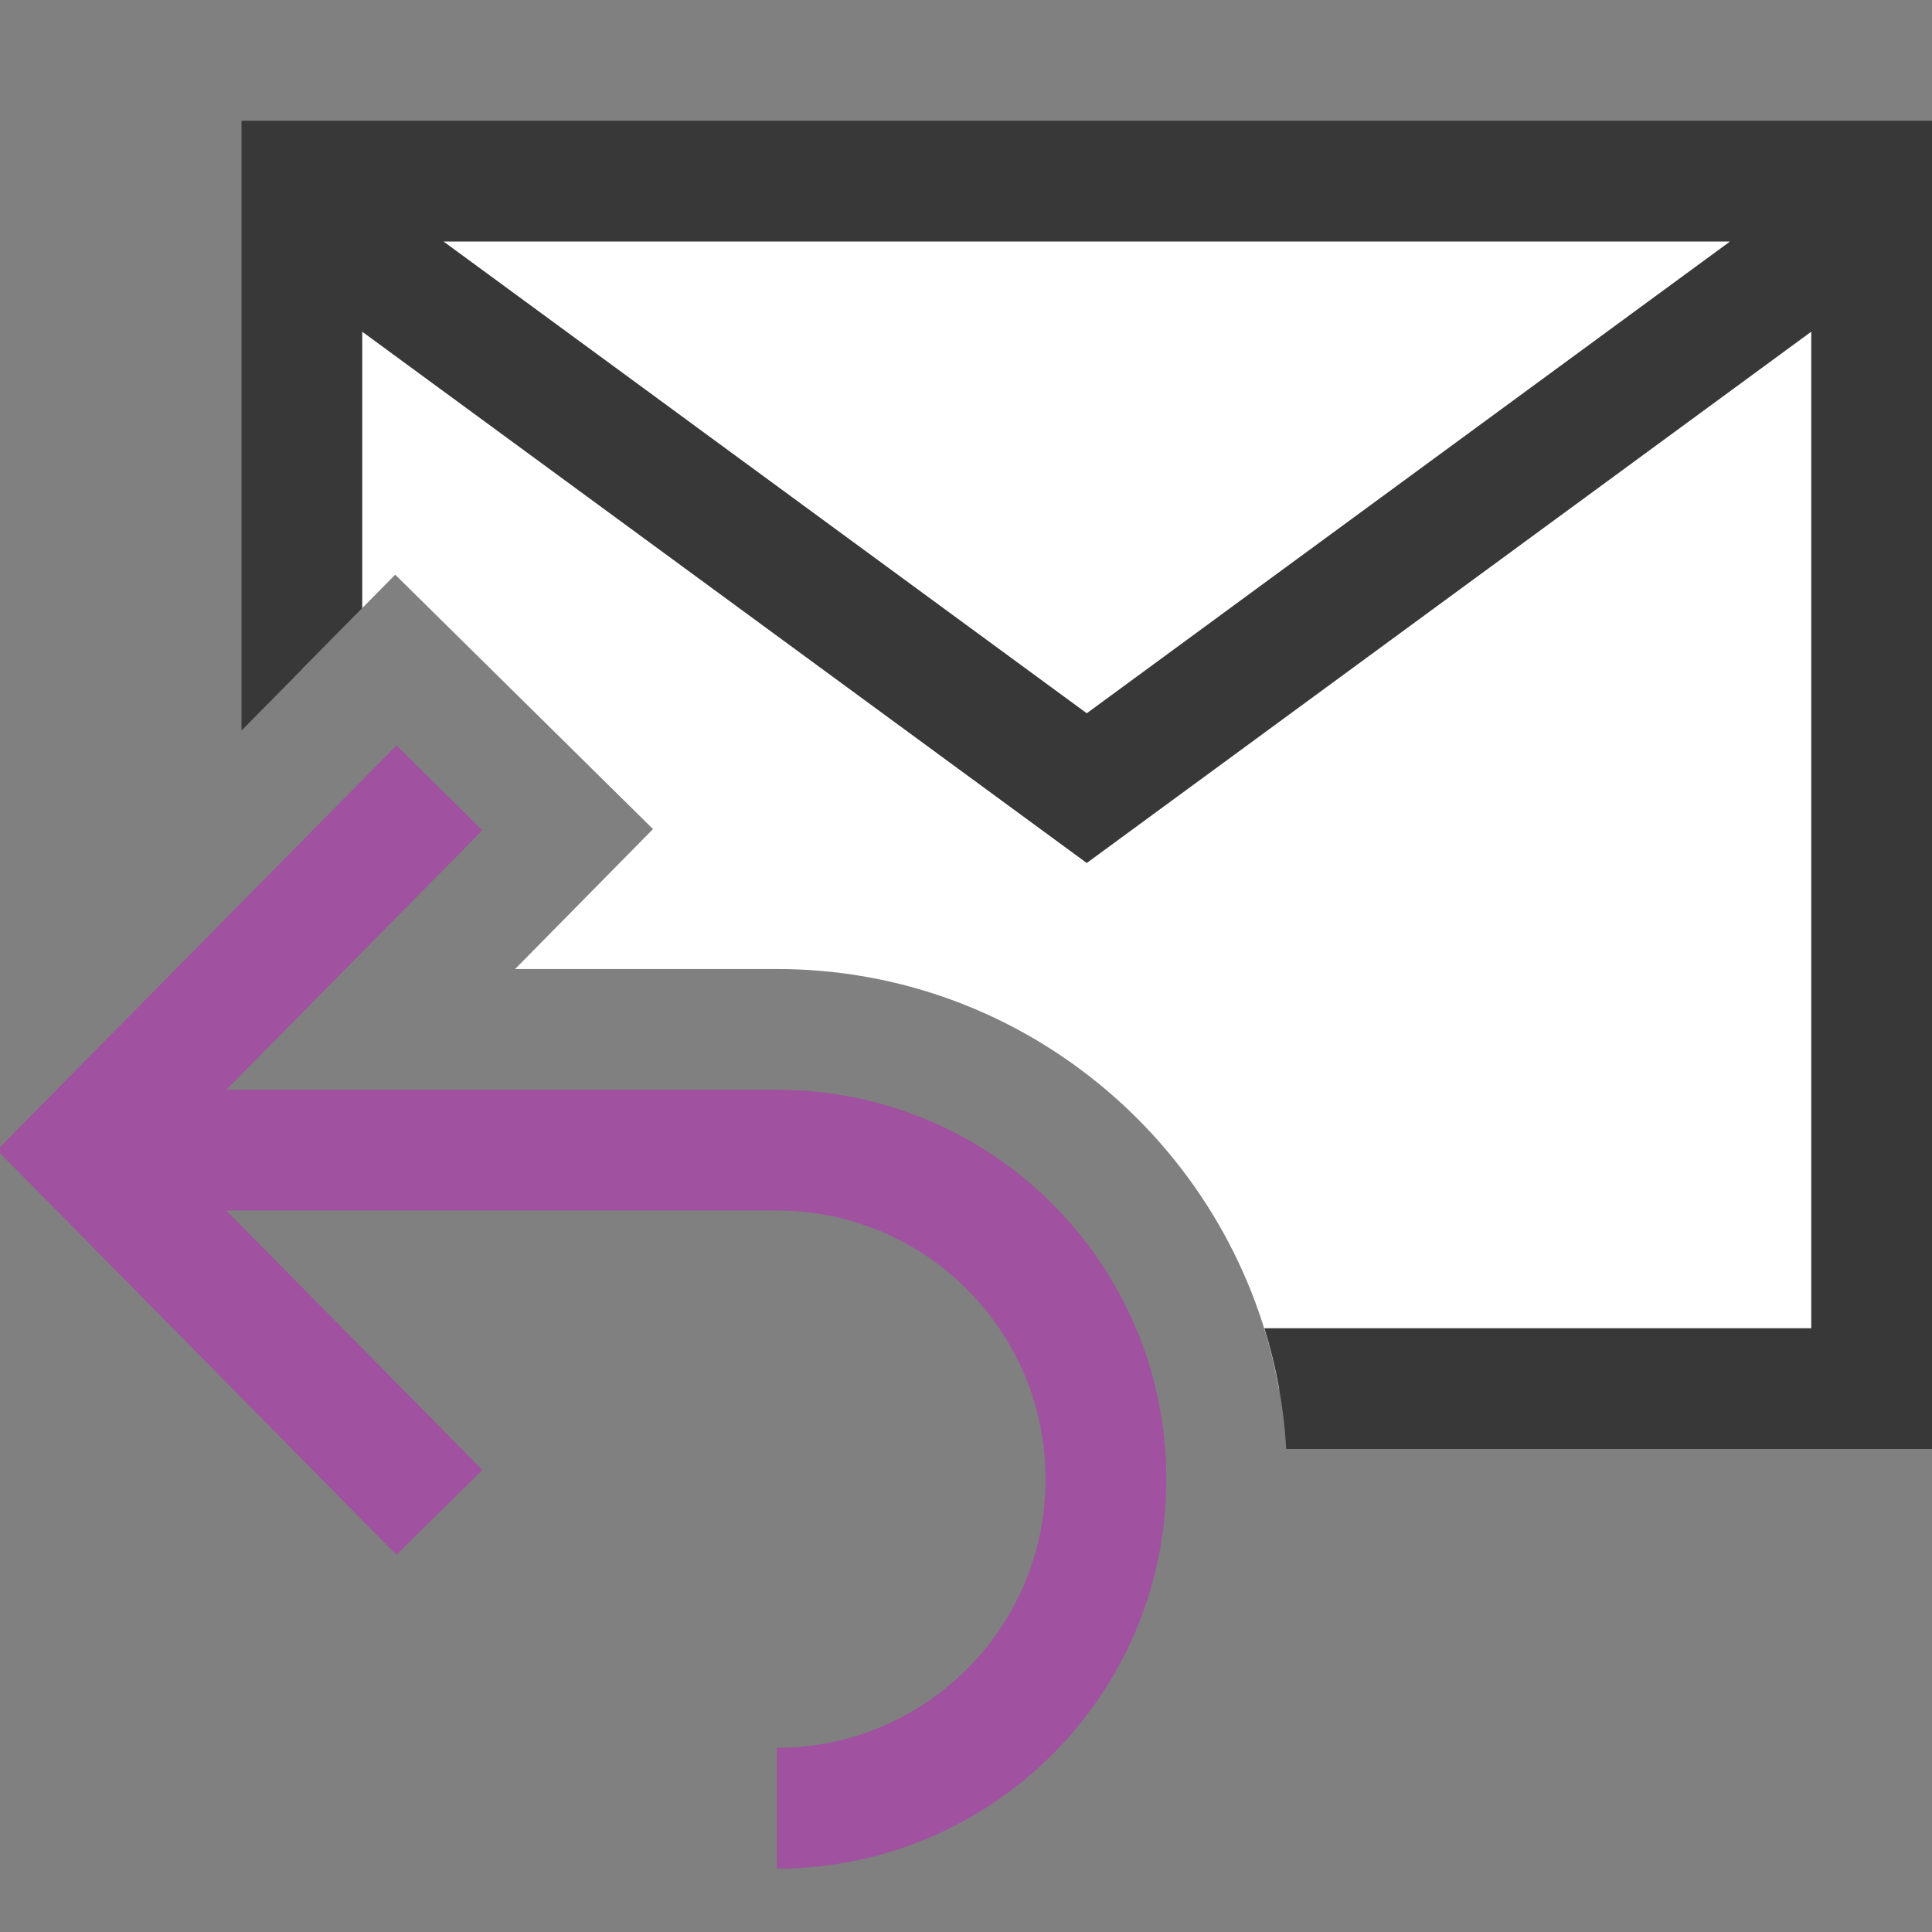 <?xml version="1.0" encoding="UTF-8"?>
<!DOCTYPE svg PUBLIC "-//W3C//DTD SVG 1.1//EN" "http://www.w3.org/Graphics/SVG/1.1/DTD/svg11.dtd">
<svg version="1.1" id="Layer_1" xmlns="http://www.w3.org/2000/svg" xmlns:xlink="http://www.w3.org/1999/xlink" x="0px" y="0px" width="16px" height="16px" viewBox="0 0 16 16" enable-background="new 0 0 16 16" xml:space="preserve">
  <rect x="0" y="0" width="16" height="16" fill="#808080" stroke="none"/>
  <g id="icon">
    <path d="M2.5,1.5v4.043l0.773,-0.784l2.135,2.107L4.266,8.025h2.168c2.074,0,3.802,1.502,4.157,3.475H15.5V1.5H2.5z" fill="#FFFFFF"/>
    <path d="M2,1v5.05l1,-1.013v-2.29l6,4.4l6,-4.4V11h-4.529c0.099,0.319,0.161,0.654,0.181,1H16V1H2zM9,5.907L3.673,2h10.654L9,5.907z" fill="#383838"/>
    <path d="M3.639,12.525l-2.961,-3l2.961,-3M6.434,14.975c1.505,0,2.725,-1.22,2.725,-2.725s-1.22,-2.725,-2.725,-2.725l-5.68,0" fill="none" stroke="#A0519F" stroke-width="1" stroke-miterlimit="10"/>
  </g>
</svg>
